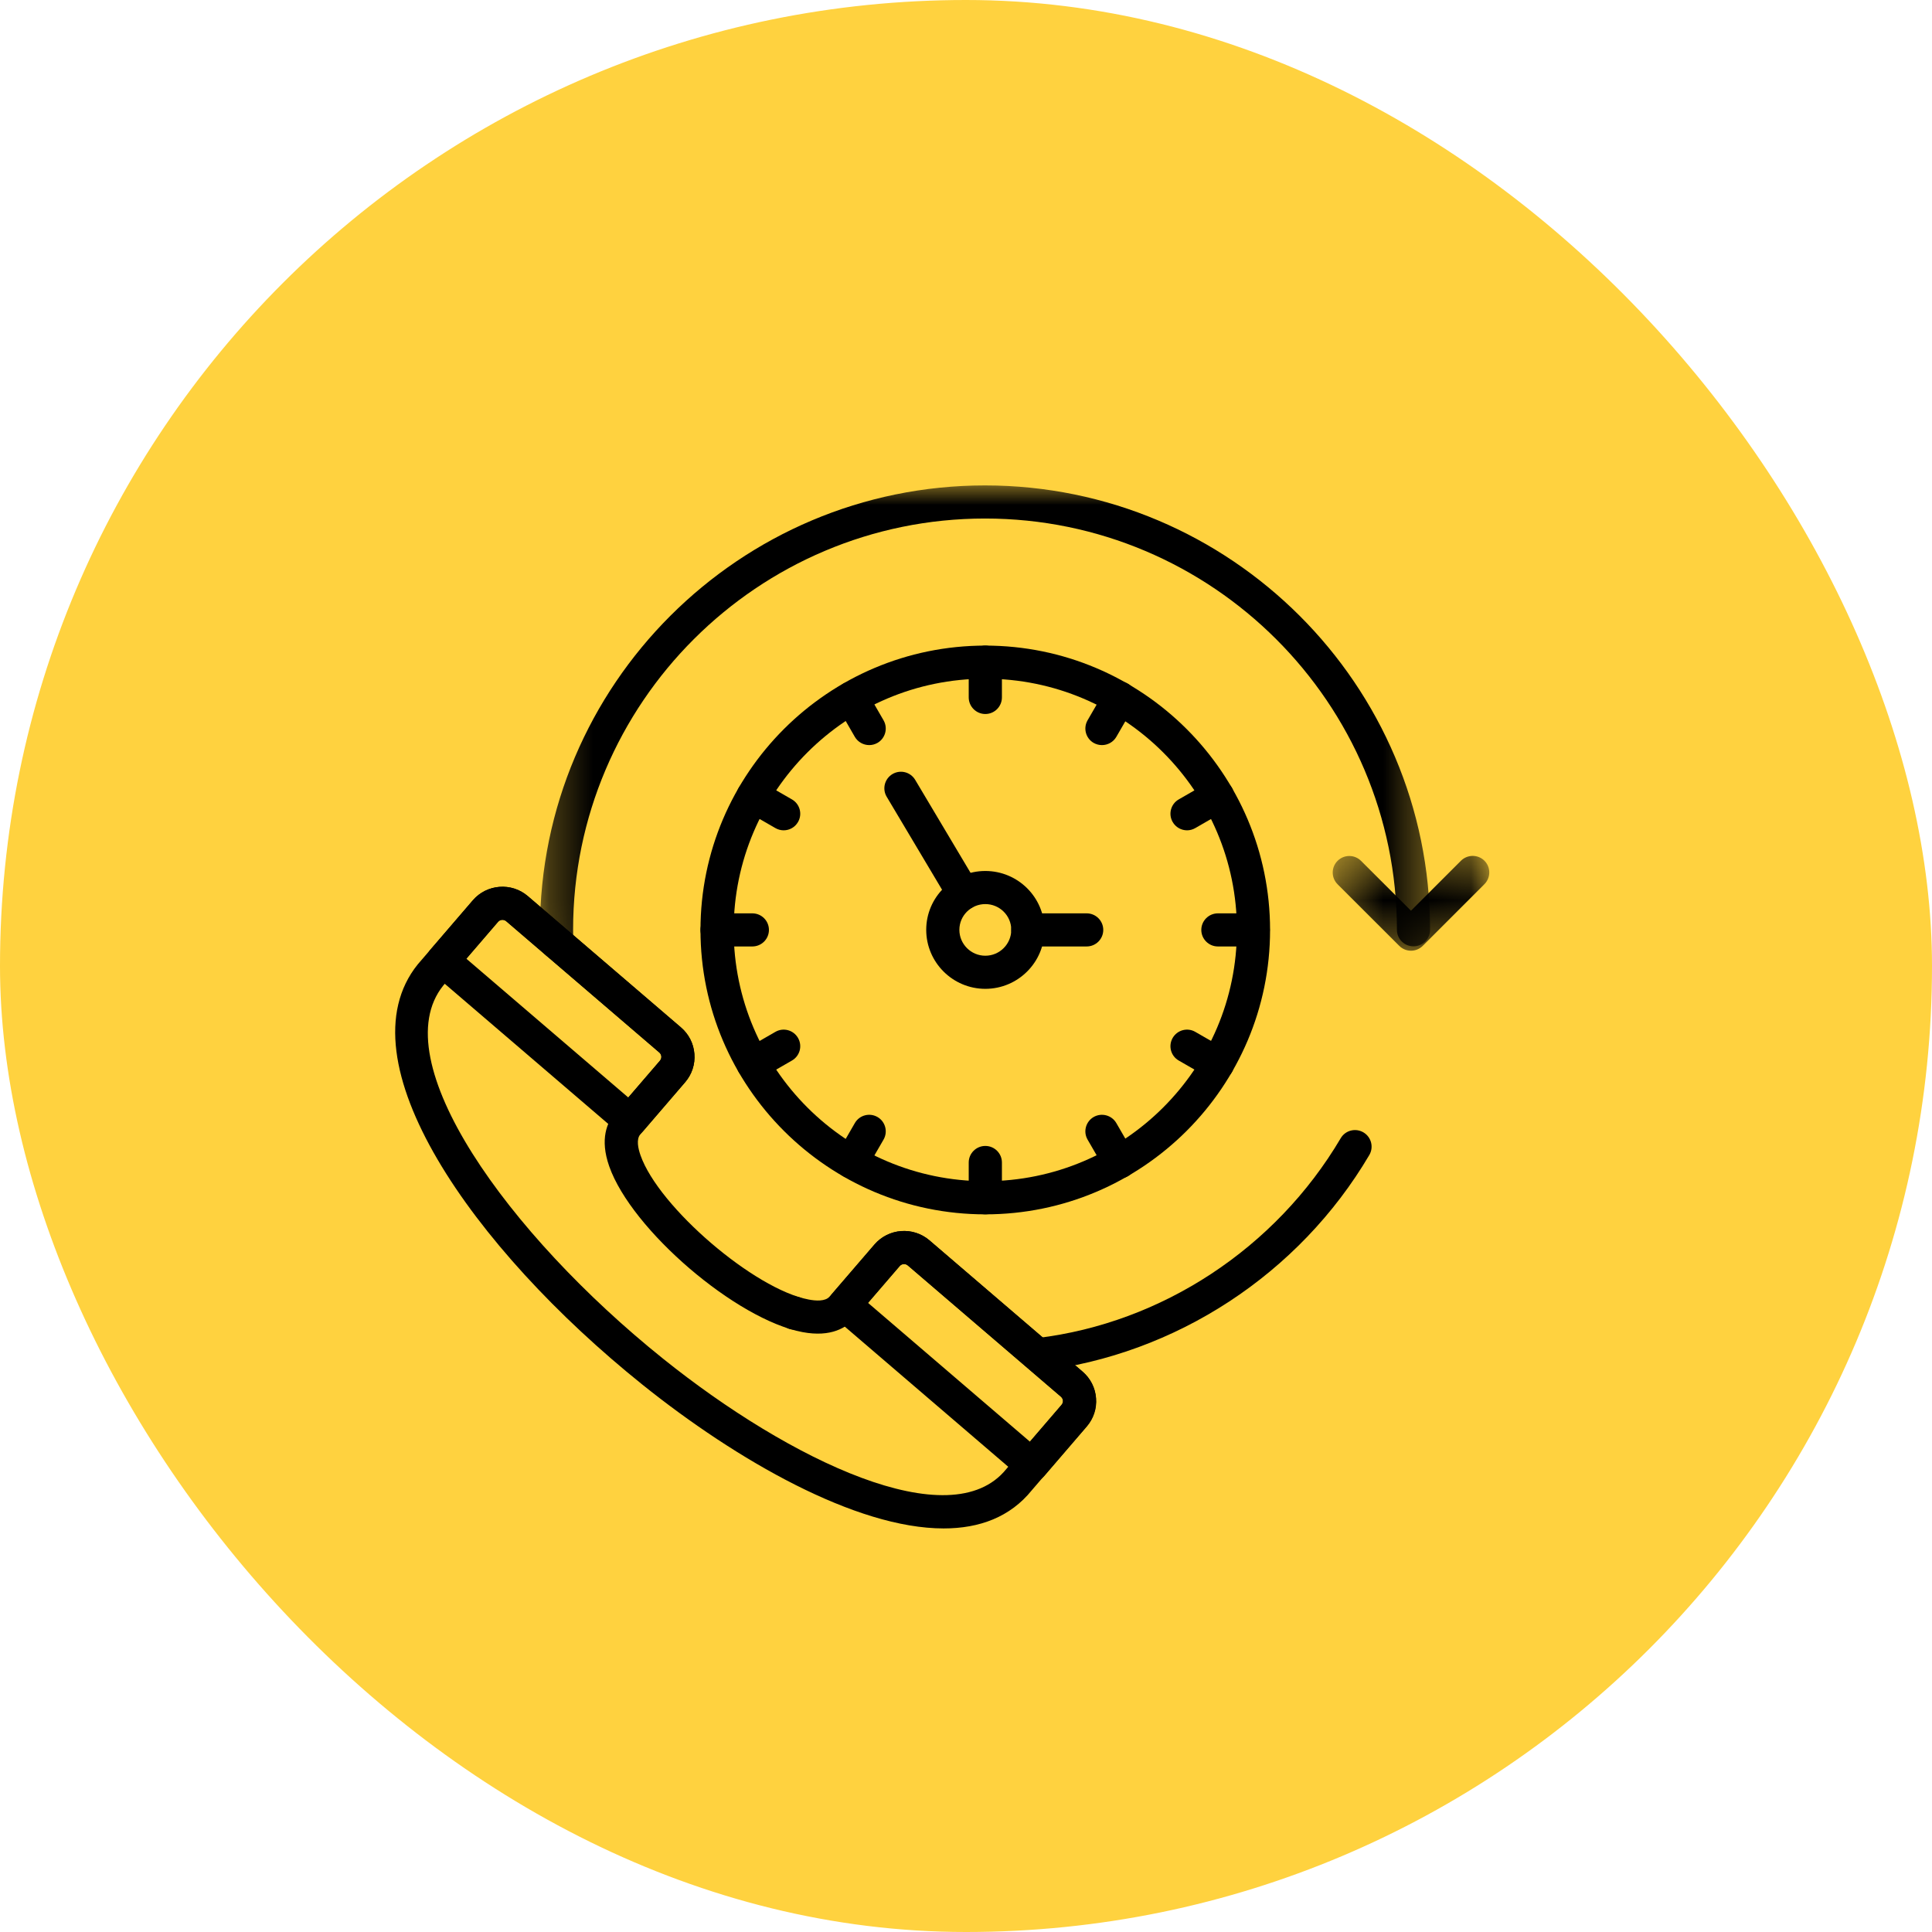 <svg width="44" height="44" viewBox="0 0 44 44" fill="none" xmlns="http://www.w3.org/2000/svg">
<rect width="44" height="44" rx="22" fill="#FFD23F"/>
<mask id="mask0_5_1902" style="mask-type:luminance" maskUnits="userSpaceOnUse" x="12" y="11" width="21" height="11">
<path d="M12.273 11H32.639V21.961H12.273V11Z" fill="white"/>
</mask>
<g mask="url(#mask0_5_1902)">
<path d="M12.684 21.855C12.492 21.855 12.327 21.709 12.309 21.514C12.297 21.401 12.297 21.288 12.297 21.176C12.297 15.595 16.844 11.055 22.433 11.055C28.022 11.055 32.569 15.595 32.569 21.176C32.569 21.384 32.4 21.552 32.191 21.552C31.983 21.552 31.814 21.384 31.814 21.176C31.814 16.011 27.605 11.809 22.433 11.809C17.26 11.809 13.052 16.011 13.052 21.176C13.052 21.264 13.052 21.352 13.06 21.441C13.08 21.648 12.928 21.832 12.721 21.853C12.708 21.854 12.696 21.855 12.684 21.855Z" fill="black"/>
</g>
<path d="M23.668 31.224C23.459 31.224 23.266 31.056 23.266 30.848C23.266 30.64 23.41 30.473 23.619 30.473H23.623C26.455 30.133 29.054 28.431 30.534 25.922C30.639 25.743 30.87 25.683 31.051 25.789C31.23 25.895 31.291 26.125 31.185 26.305C29.587 29.016 26.777 30.854 23.668 31.224Z" fill="black"/>
<path d="M18.091 30.282C18.024 30.282 17.962 30.266 17.907 30.235C17.786 30.172 17.703 30.046 17.703 29.9C17.703 29.692 17.872 29.523 18.081 29.523C18.289 29.523 18.469 29.698 18.469 29.906C18.469 30.114 18.299 30.282 18.091 30.282Z" fill="black"/>
<path d="M22.439 27.656C18.862 27.656 15.953 24.75 15.953 21.18C15.953 17.608 18.862 14.703 22.439 14.703C26.016 14.703 28.925 17.608 28.925 21.18C28.925 24.75 26.016 27.656 22.439 27.656ZM22.439 15.457C19.279 15.457 16.709 18.025 16.709 21.18C16.709 24.335 19.279 26.901 22.439 26.901C25.599 26.901 28.17 24.335 28.17 21.18C28.17 18.025 25.599 15.457 22.439 15.457Z" fill="black"/>
<path d="M22.44 16.261C22.232 16.261 22.062 16.091 22.062 15.883V15.081C22.062 14.872 22.232 14.703 22.44 14.703C22.649 14.703 22.818 14.872 22.818 15.081V15.883C22.818 16.091 22.649 16.261 22.44 16.261Z" fill="black"/>
<path d="M22.44 27.655C22.232 27.655 22.062 27.486 22.062 27.278V26.475C22.062 26.267 22.232 26.098 22.44 26.098C22.649 26.098 22.818 26.267 22.818 26.475V27.278C22.818 27.486 22.649 27.655 22.44 27.655Z" fill="black"/>
<path d="M19.796 16.969C19.665 16.969 19.538 16.901 19.468 16.781L19.067 16.085C18.962 15.905 19.024 15.674 19.205 15.57C19.386 15.466 19.616 15.528 19.72 15.708L20.122 16.404C20.226 16.584 20.164 16.815 19.984 16.919C19.924 16.953 19.86 16.969 19.796 16.969Z" fill="black"/>
<path d="M17.847 18.91C17.783 18.91 17.718 18.893 17.659 18.859L16.962 18.457C16.782 18.353 16.72 18.123 16.824 17.942C16.928 17.762 17.159 17.7 17.34 17.805L18.036 18.206C18.217 18.31 18.279 18.541 18.174 18.721C18.105 18.842 17.978 18.91 17.847 18.91Z" fill="black"/>
<path d="M17.134 21.555H16.331C16.122 21.555 15.953 21.386 15.953 21.178C15.953 20.97 16.122 20.801 16.331 20.801H17.134C17.343 20.801 17.512 20.97 17.512 21.178C17.512 21.386 17.343 21.555 17.134 21.555Z" fill="black"/>
<path d="M17.152 24.605C17.021 24.605 16.894 24.538 16.824 24.416C16.72 24.236 16.782 24.005 16.962 23.901L17.659 23.5C17.84 23.395 18.07 23.458 18.174 23.638C18.279 23.819 18.217 24.049 18.036 24.153L17.34 24.554C17.28 24.588 17.216 24.605 17.152 24.605Z" fill="black"/>
<path d="M19.392 26.838C19.329 26.838 19.264 26.822 19.205 26.788C19.024 26.684 18.962 26.453 19.067 26.273L19.468 25.578C19.572 25.397 19.802 25.335 19.984 25.439C20.164 25.543 20.226 25.774 20.122 25.954L19.72 26.649C19.65 26.771 19.523 26.838 19.392 26.838Z" fill="black"/>
<path d="M25.499 26.838C25.369 26.838 25.242 26.771 25.172 26.65L24.769 25.954C24.665 25.774 24.727 25.544 24.907 25.439C25.089 25.335 25.32 25.398 25.424 25.578L25.826 26.273C25.93 26.453 25.868 26.683 25.687 26.788C25.628 26.822 25.563 26.838 25.499 26.838Z" fill="black"/>
<path d="M27.73 24.605C27.666 24.605 27.601 24.588 27.542 24.554L26.845 24.153C26.664 24.049 26.603 23.819 26.707 23.638C26.811 23.458 27.042 23.395 27.222 23.5L27.919 23.901C28.1 24.005 28.162 24.236 28.057 24.416C27.988 24.538 27.861 24.605 27.73 24.605Z" fill="black"/>
<path d="M28.542 21.555H27.737C27.529 21.555 27.359 21.386 27.359 21.178C27.359 20.97 27.529 20.801 27.737 20.801H28.542C28.75 20.801 28.919 20.97 28.919 21.178C28.919 21.386 28.75 21.555 28.542 21.555Z" fill="black"/>
<path d="M27.035 18.91C26.904 18.91 26.777 18.842 26.707 18.721C26.603 18.541 26.664 18.31 26.845 18.206L27.542 17.805C27.723 17.7 27.953 17.762 28.057 17.942C28.162 18.123 28.1 18.354 27.919 18.457L27.222 18.859C27.163 18.893 27.098 18.91 27.035 18.91Z" fill="black"/>
<path d="M25.096 16.969C25.032 16.969 24.967 16.953 24.907 16.919C24.727 16.815 24.665 16.584 24.769 16.404L25.172 15.708C25.275 15.528 25.507 15.466 25.687 15.57C25.868 15.674 25.93 15.905 25.826 16.085L25.424 16.781C25.354 16.902 25.227 16.969 25.096 16.969Z" fill="black"/>
<path d="M24.748 21.555H23.409C23.201 21.555 23.031 21.386 23.031 21.178C23.031 20.97 23.201 20.801 23.409 20.801H24.748C24.957 20.801 25.126 20.97 25.126 21.178C25.126 21.386 24.957 21.555 24.748 21.555Z" fill="black"/>
<path d="M21.944 20.724C21.815 20.724 21.689 20.658 21.619 20.539L20.194 18.146C20.087 17.967 20.146 17.736 20.325 17.629C20.507 17.522 20.736 17.582 20.843 17.761L22.268 20.154C22.375 20.333 22.316 20.564 22.137 20.671C22.076 20.707 22.009 20.724 21.944 20.724Z" fill="black"/>
<path d="M22.44 22.52C21.698 22.52 21.094 21.917 21.094 21.176C21.094 20.437 21.698 19.836 22.44 19.836C23.183 19.836 23.787 20.437 23.787 21.176C23.787 21.917 23.183 22.52 22.44 22.52ZM22.44 20.59C22.114 20.59 21.849 20.853 21.849 21.176C21.849 21.501 22.114 21.766 22.44 21.766C22.766 21.766 23.031 21.501 23.031 21.176C23.031 20.853 22.766 20.59 22.44 20.59Z" fill="black"/>
<mask id="mask1_5_1902" style="mask-type:luminance" maskUnits="userSpaceOnUse" x="30" y="19" width="4" height="3">
<path d="M30.344 19.359H33.945V21.656H30.344V19.359Z" fill="white"/>
</mask>
<g mask="url(#mask1_5_1902)">
<path d="M32.134 21.652C32.034 21.652 31.938 21.612 31.867 21.541L30.462 20.138C30.315 19.991 30.315 19.752 30.462 19.605C30.61 19.458 30.848 19.458 30.996 19.605L32.134 20.741L33.272 19.603C33.42 19.456 33.659 19.456 33.807 19.602C33.954 19.749 33.954 19.988 33.807 20.136L32.402 21.541C32.331 21.612 32.235 21.652 32.134 21.652Z" fill="black"/>
</g>
<path d="M21.491 34.809C19.491 34.809 16.779 33.258 14.628 31.532C10.759 28.427 7.759 24.144 9.513 21.964L10.769 20.503C11.087 20.133 11.649 20.09 12.02 20.408L15.507 23.398C15.687 23.552 15.797 23.767 15.814 24.003C15.833 24.239 15.757 24.467 15.603 24.647L14.583 25.834C14.487 25.945 14.532 26.156 14.588 26.313C15.003 27.494 17.186 29.366 18.418 29.596C18.582 29.628 18.797 29.641 18.893 29.529L19.914 28.342C20.233 27.972 20.793 27.929 21.165 28.247L24.652 31.236C24.832 31.391 24.942 31.605 24.959 31.842C24.978 32.078 24.902 32.306 24.748 32.486L23.5 33.938C23.007 34.55 22.308 34.809 21.491 34.809ZM11.443 20.948C11.405 20.948 11.368 20.964 11.342 20.995L10.094 22.446C8.726 24.147 11.563 28.105 15.102 30.944C17.981 33.254 21.655 35.024 22.918 33.456L24.174 31.995C24.206 31.959 24.208 31.919 24.207 31.899C24.205 31.878 24.197 31.84 24.161 31.809L20.674 28.819C20.617 28.772 20.534 28.779 20.487 28.833L19.466 30.02C19.283 30.232 18.932 30.461 18.278 30.338C16.771 30.055 14.383 28.009 13.875 26.563C13.655 25.939 13.827 25.555 14.01 25.342L15.03 24.156C15.061 24.12 15.063 24.08 15.062 24.06C15.06 24.04 15.052 24.001 15.016 23.97L11.529 20.98C11.504 20.959 11.473 20.948 11.443 20.948Z" fill="black"/>
<path d="M23.498 33.743C23.409 33.743 23.321 33.712 23.252 33.653L18.991 30C18.915 29.935 18.868 29.842 18.86 29.742C18.853 29.643 18.886 29.544 18.95 29.468L19.918 28.343C20.237 27.973 20.797 27.93 21.169 28.248L24.656 31.238C24.836 31.392 24.945 31.606 24.963 31.843C24.982 32.078 24.906 32.308 24.752 32.487L23.785 33.612C23.72 33.688 23.627 33.735 23.527 33.743C23.517 33.743 23.508 33.743 23.498 33.743ZM19.77 29.673L23.458 32.835L24.178 31.996C24.21 31.96 24.212 31.92 24.211 31.9C24.209 31.88 24.201 31.841 24.165 31.811L20.677 28.821C20.621 28.773 20.538 28.779 20.491 28.835L19.77 29.673Z" fill="black"/>
<path d="M14.35 25.904C14.26 25.904 14.173 25.872 14.104 25.812L9.843 22.16C9.766 22.095 9.72 22.002 9.712 21.902C9.705 21.803 9.737 21.704 9.802 21.628L10.769 20.503C11.088 20.134 11.649 20.09 12.021 20.408L15.508 23.398C15.688 23.552 15.797 23.767 15.815 24.004C15.833 24.239 15.758 24.468 15.604 24.647L14.637 25.772C14.571 25.848 14.478 25.895 14.379 25.903C14.369 25.903 14.359 25.904 14.35 25.904ZM10.621 21.834L14.309 24.995L15.03 24.157C15.062 24.12 15.063 24.081 15.062 24.061C15.06 24.04 15.052 24.001 15.016 23.971L11.529 20.981C11.473 20.934 11.39 20.939 11.342 20.995L10.621 21.834Z" fill="black"/>
</svg>
